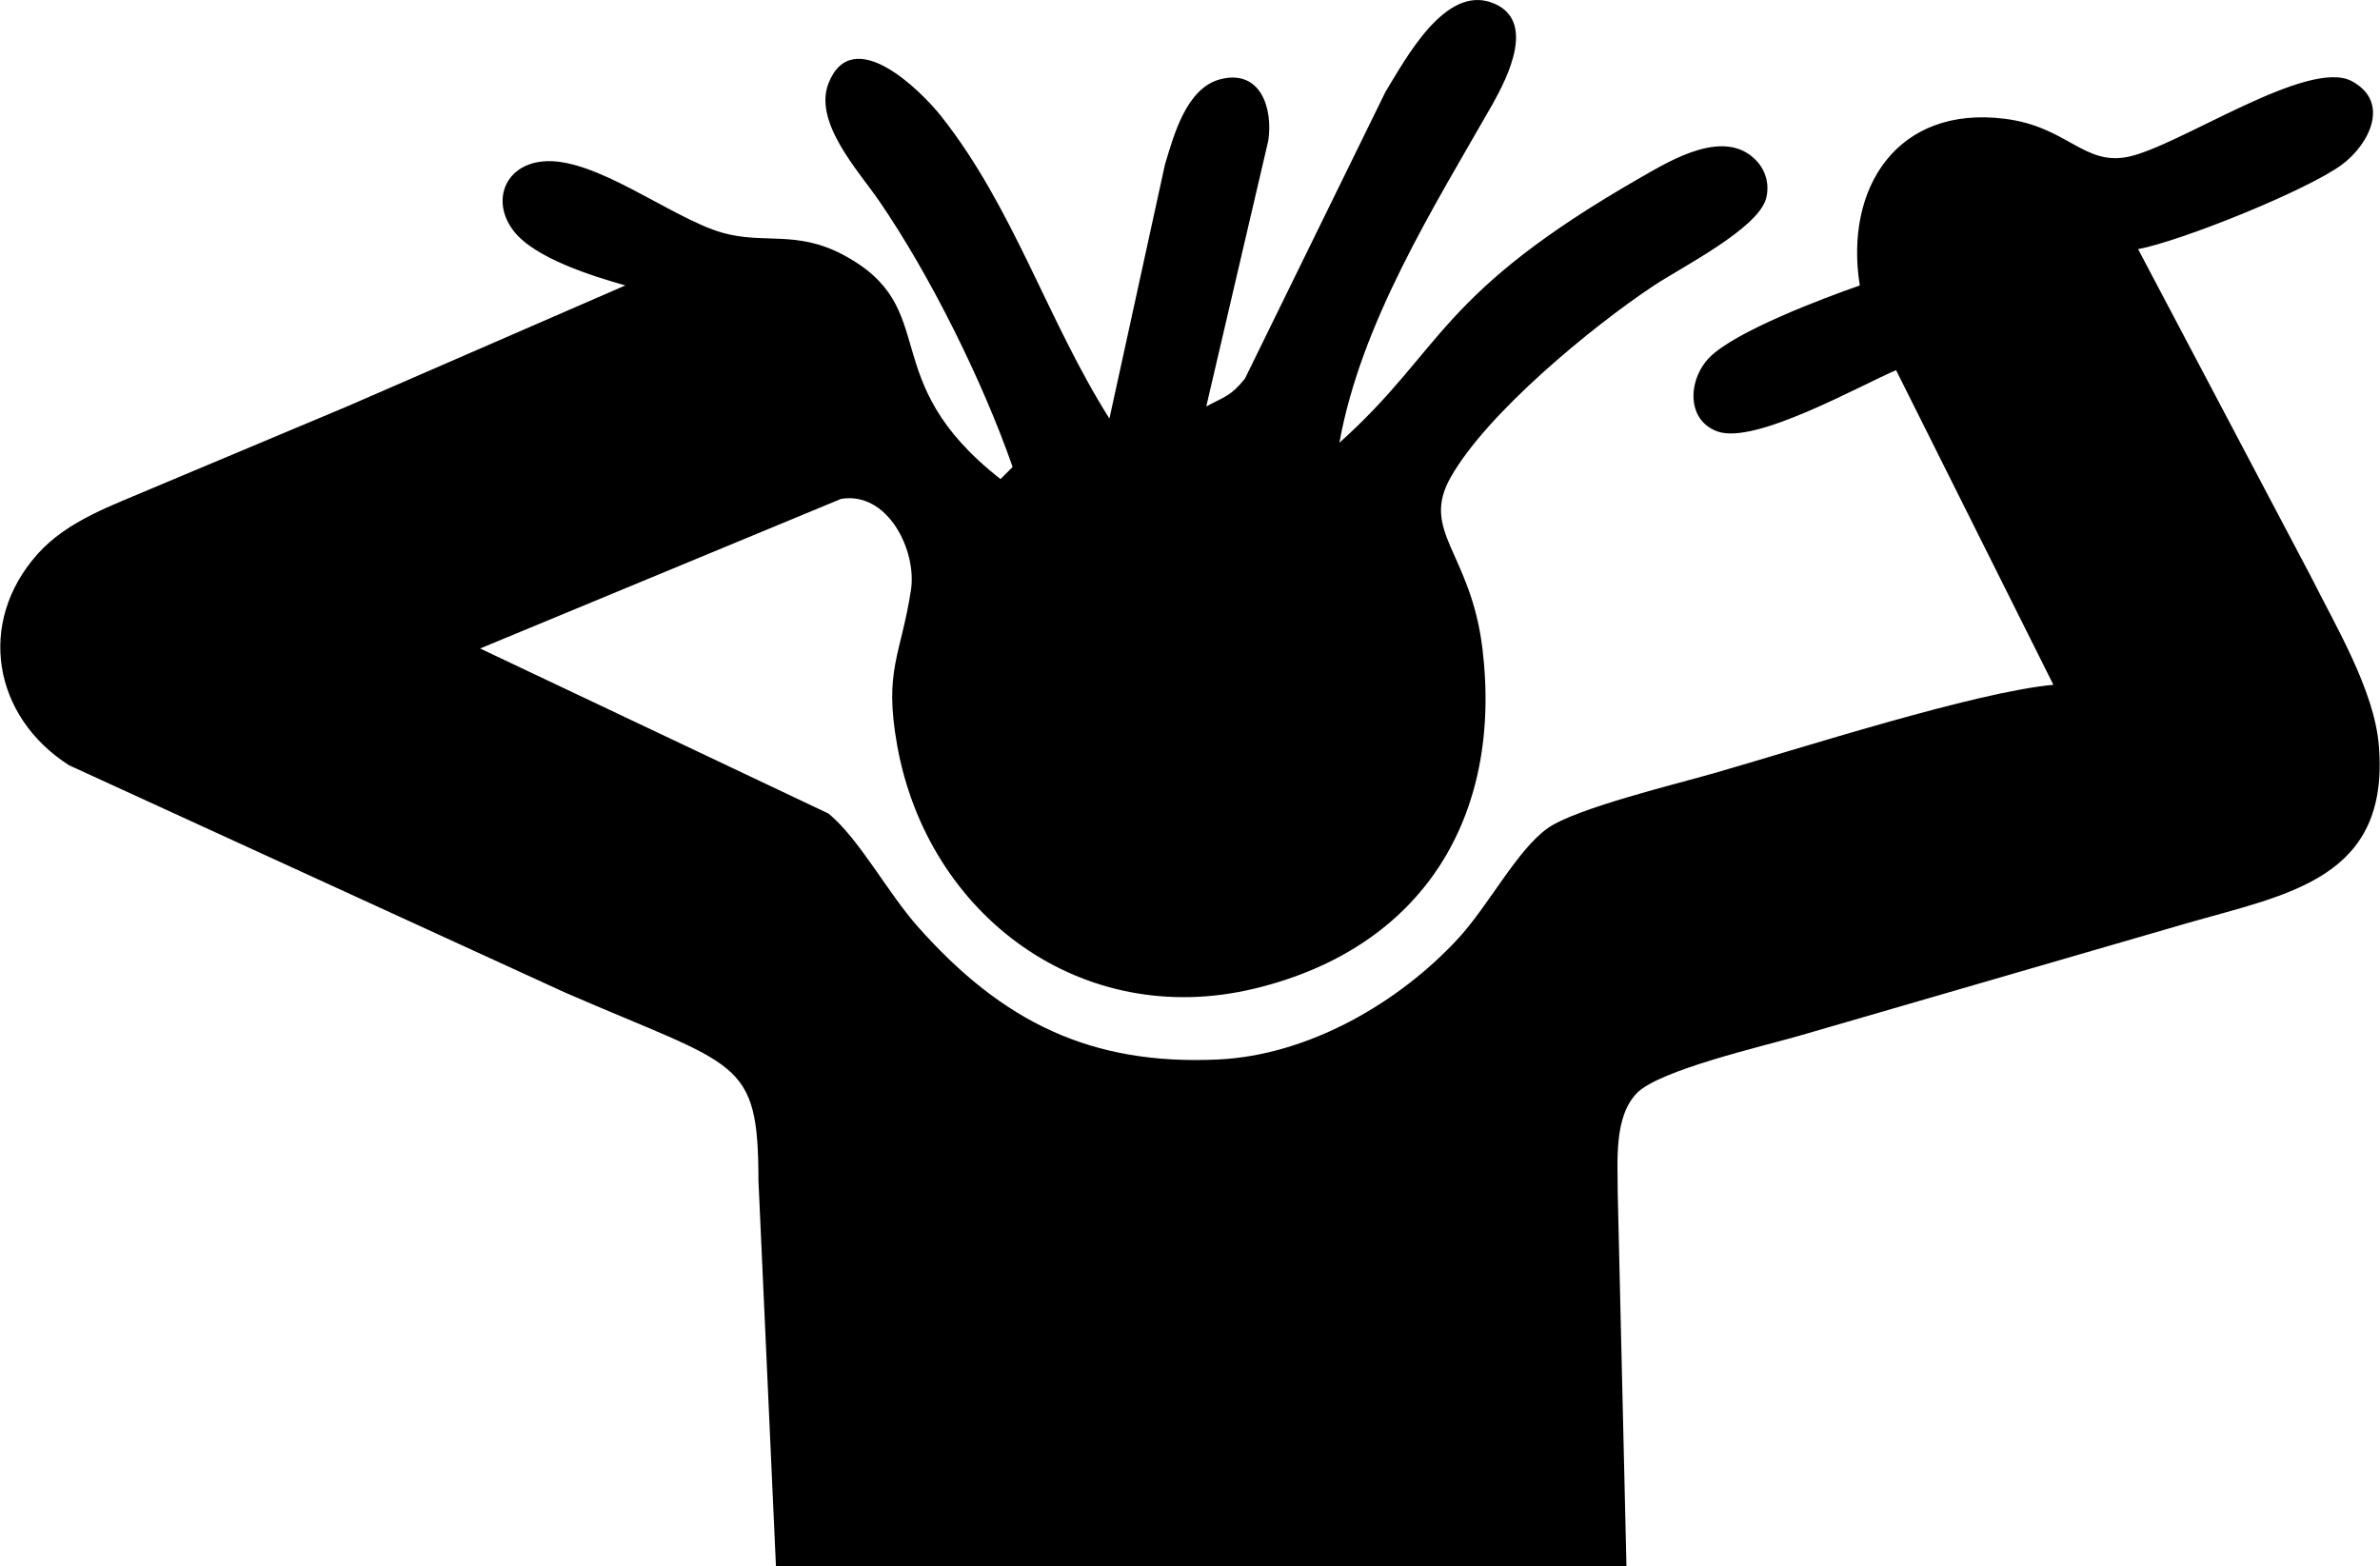 <?xml version="1.0" encoding="UTF-8" standalone="no"?>
<svg
   width="0.5in"
   height="0.329in"
   viewBox="0 0 150 98.725"
   version="1.1"
   id="svg4789"
   sodipodi:docname="pulling-hair.svg"
   inkscape:version="1.2.2 (b0a8486, 2022-12-01)"
   xmlns:inkscape="http://www.inkscape.org/namespaces/inkscape"
   xmlns:sodipodi="http://sodipodi.sourceforge.net/DTD/sodipodi-0.dtd"
   xmlns="http://www.w3.org/2000/svg"
   xmlns:svg="http://www.w3.org/2000/svg">
  <defs
     id="defs4793" />
  <sodipodi:namedview
     id="namedview4791"
     pagecolor="#ffffff"
     bordercolor="#666666"
     borderopacity="1.0"
     inkscape:showpageshadow="2"
     inkscape:pageopacity="0.0"
     inkscape:pagecheckerboard="0"
     inkscape:deskcolor="#d1d1d1"
     inkscape:document-units="in"
     showgrid="false"
     inkscape:zoom="11.346849"
     inkscape:cx="17.229453"
     inkscape:cy="24.191739"
     inkscape:current-layer="svg4789" />
  <path
     id="Selection"
     fill="none"
     stroke="black"
     stroke-width="0.763"
     d="m 76.025,25.625 c 1.16,-0.633 1.503,-0.61 2.434,-1.747 L 87.324,5.788 c 1.244,-2.022 3.754,-6.79 6.76,-5.6 2.785,1.083 0.923,4.7 0,6.363 -3.761,6.584 -8.301,13.802 -9.666,21.362 6.615,-5.928 6.126,-9.369 19.074,-16.769 1.9,-1.091 5.18,-3.052 7.156,-1.076 0.648,0.649 0.9,1.549 0.671,2.441 -0.504,1.9 -5.333,4.341 -7.065,5.486 -3.929,2.609 -10.513,8.034 -12.81,12.077 -1.953,3.433 1.251,4.73 1.991,10.811 1.282,10.597 -3.746,18.875 -14.359,21.439 -10.887,2.632 -20.615,-4.601 -22.537,-15.335 -0.847,-4.738 0.229,-5.638 0.87,-9.789 0.381,-2.502 -1.472,-6.241 -4.41,-5.745 l -22.751,9.43 21.965,10.407 c 1.953,1.617 3.685,4.936 5.638,7.141 5.325,5.997 10.902,8.743 18.936,8.362 5.638,-0.267 11.345,-3.532 15.122,-7.629 1.938,-2.106 3.708,-5.577 5.638,-6.95 1.762,-1.251 8.11,-2.785 10.521,-3.479 5.325,-1.526 16.449,-5.119 21.362,-5.562 L 119.512,23.336 c -2.441,1.053 -8.865,4.677 -11.223,3.876 -1.999,-0.679 -1.93,-3.243 -0.549,-4.669 1.602,-1.64 7.179,-3.746 9.483,-4.547 -0.984,-6.187 2.396,-11.368 9.155,-10.506 3.929,0.496 4.967,2.968 7.759,2.396 3.189,-0.649 11.375,-6.271 14.122,-4.761 2.434,1.328 1.068,3.983 -0.633,5.249 -2.167,1.61 -10.109,4.814 -12.856,5.333 l 10.872,20.599 c 1.579,3.159 4.013,7.195 4.303,10.681 0.71,8.423 -5.714,9.377 -12.123,11.223 l -24.414,7.088 c -2.243,0.649 -8.804,2.159 -10.223,3.601 -1.488,1.518 -1.213,4.341 -1.221,6.317 l 0.551,23.51 H 48.897 L 47.796,74.453 C 47.78,66.648 46.56,67.342 35.589,62.566 L 4.338,48.246 c -4.791,-3.052 -5.844,-8.987 -1.999,-13.306 1.9,-2.136 4.753,-3.082 7.309,-4.189 L 21.856,25.625 39.403,17.995 c -2.045,-0.58 -5.699,-1.709 -7.034,-3.426 -1.434,-1.846 -0.595,-4.128 1.778,-4.387 3.273,-0.366 8.156,3.571 11.36,4.486 2.594,0.748 4.646,-0.175 7.599,1.381 6.401,3.387 1.892,7.851 9.949,14.153 l 0.763,-0.763 C 61.933,24.038 58.629,17.362 55.395,12.655 54.098,10.77 51.244,7.703 52.213,5.246 c 1.518,-3.822 5.844,0.488 7.103,2.083 4.57,5.775 6.706,12.901 10.605,19.058 l 3.502,-16.022 c 0.557,-1.839 1.343,-4.814 3.494,-5.371 2.541,-0.649 3.319,1.846 3.021,3.86 z"
     style="fill:#000000;fill-opacity:1;stroke:none"
     sodipodi:nodetypes="cccccccscccccccccccccccccccccccccccccccccccccccccccccccccccccc" />
</svg>
